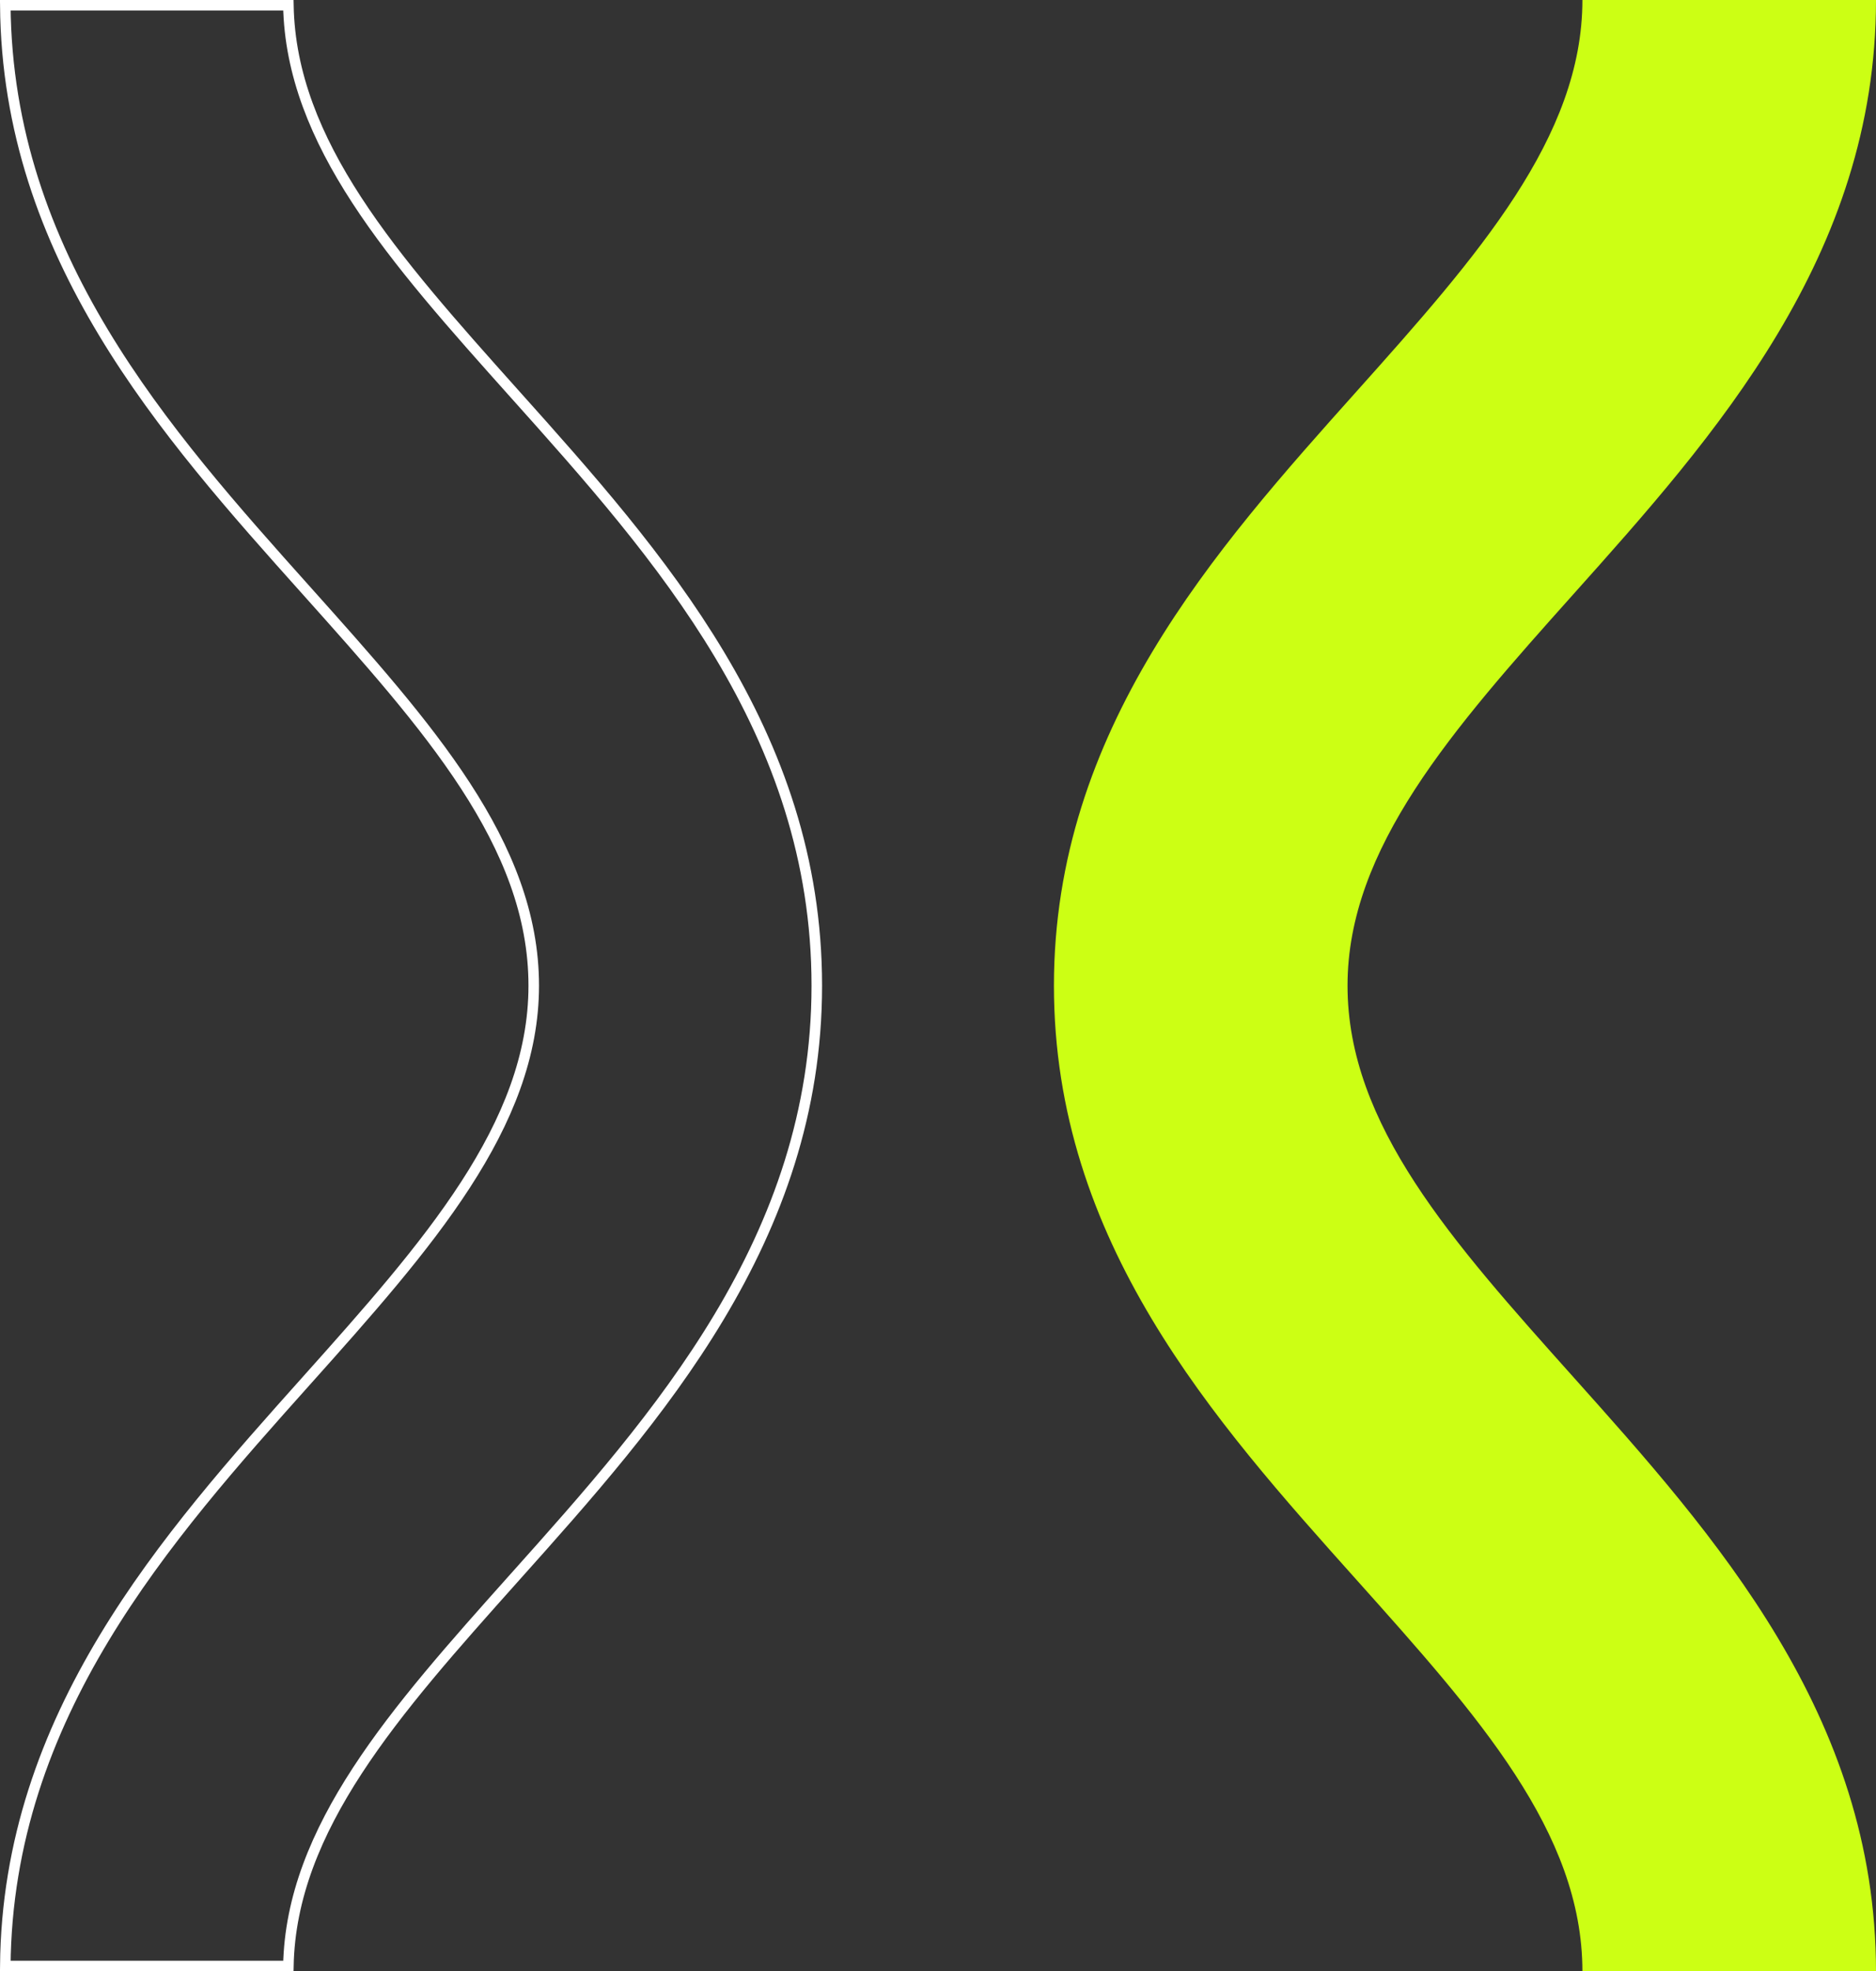 <svg width="178" height="187" viewBox="0 0 178 187" fill="none" xmlns="http://www.w3.org/2000/svg">
<rect x="0" y="0" width="178" height="187" fill="#333333" stroke="none"/>
<path d="M178 187L150.143 187C150.143 173.796 140.219 162.733 128.728 149.885C115.147 134.719 100 117.767 100 93.5C100 69.233 115.321 52.103 128.728 37.114C140.219 24.267 150.143 13.026 150.143 -4.2568e-06L178 -1.82145e-06C178 24.267 162.679 41.397 149.272 56.386C137.781 69.233 127.857 80.474 127.857 93.5C127.857 106.704 137.781 117.767 149.272 130.615C162.679 145.603 178 162.733 178 187Z" fill="#CCFF14"/>
<path d="M0.502 186.5C0.711 162.716 15.768 145.854 29.1 130.948C34.84 124.531 40.222 118.479 44.164 112.396C48.11 106.308 50.643 100.146 50.643 93.5C50.643 86.766 48.111 80.604 44.163 74.536C40.244 68.511 34.902 62.539 29.202 56.166L29.1 56.052L29.1 56.052C15.595 40.969 0.708 24.282 0.502 0.5L27.362 0.5C27.484 7.04 29.987 13.047 33.837 18.964C37.756 24.989 43.098 30.961 48.798 37.334L48.9 37.448L48.9 37.448C62.499 52.636 77.5 69.451 77.5 93.5C77.5 117.548 62.326 134.541 48.9 149.552L48.9 149.552L48.722 149.751C43.136 156.004 37.825 161.95 33.902 167.969C30.032 173.907 27.486 179.957 27.362 186.5L0.502 186.5Z" stroke="white"/>
</svg>
